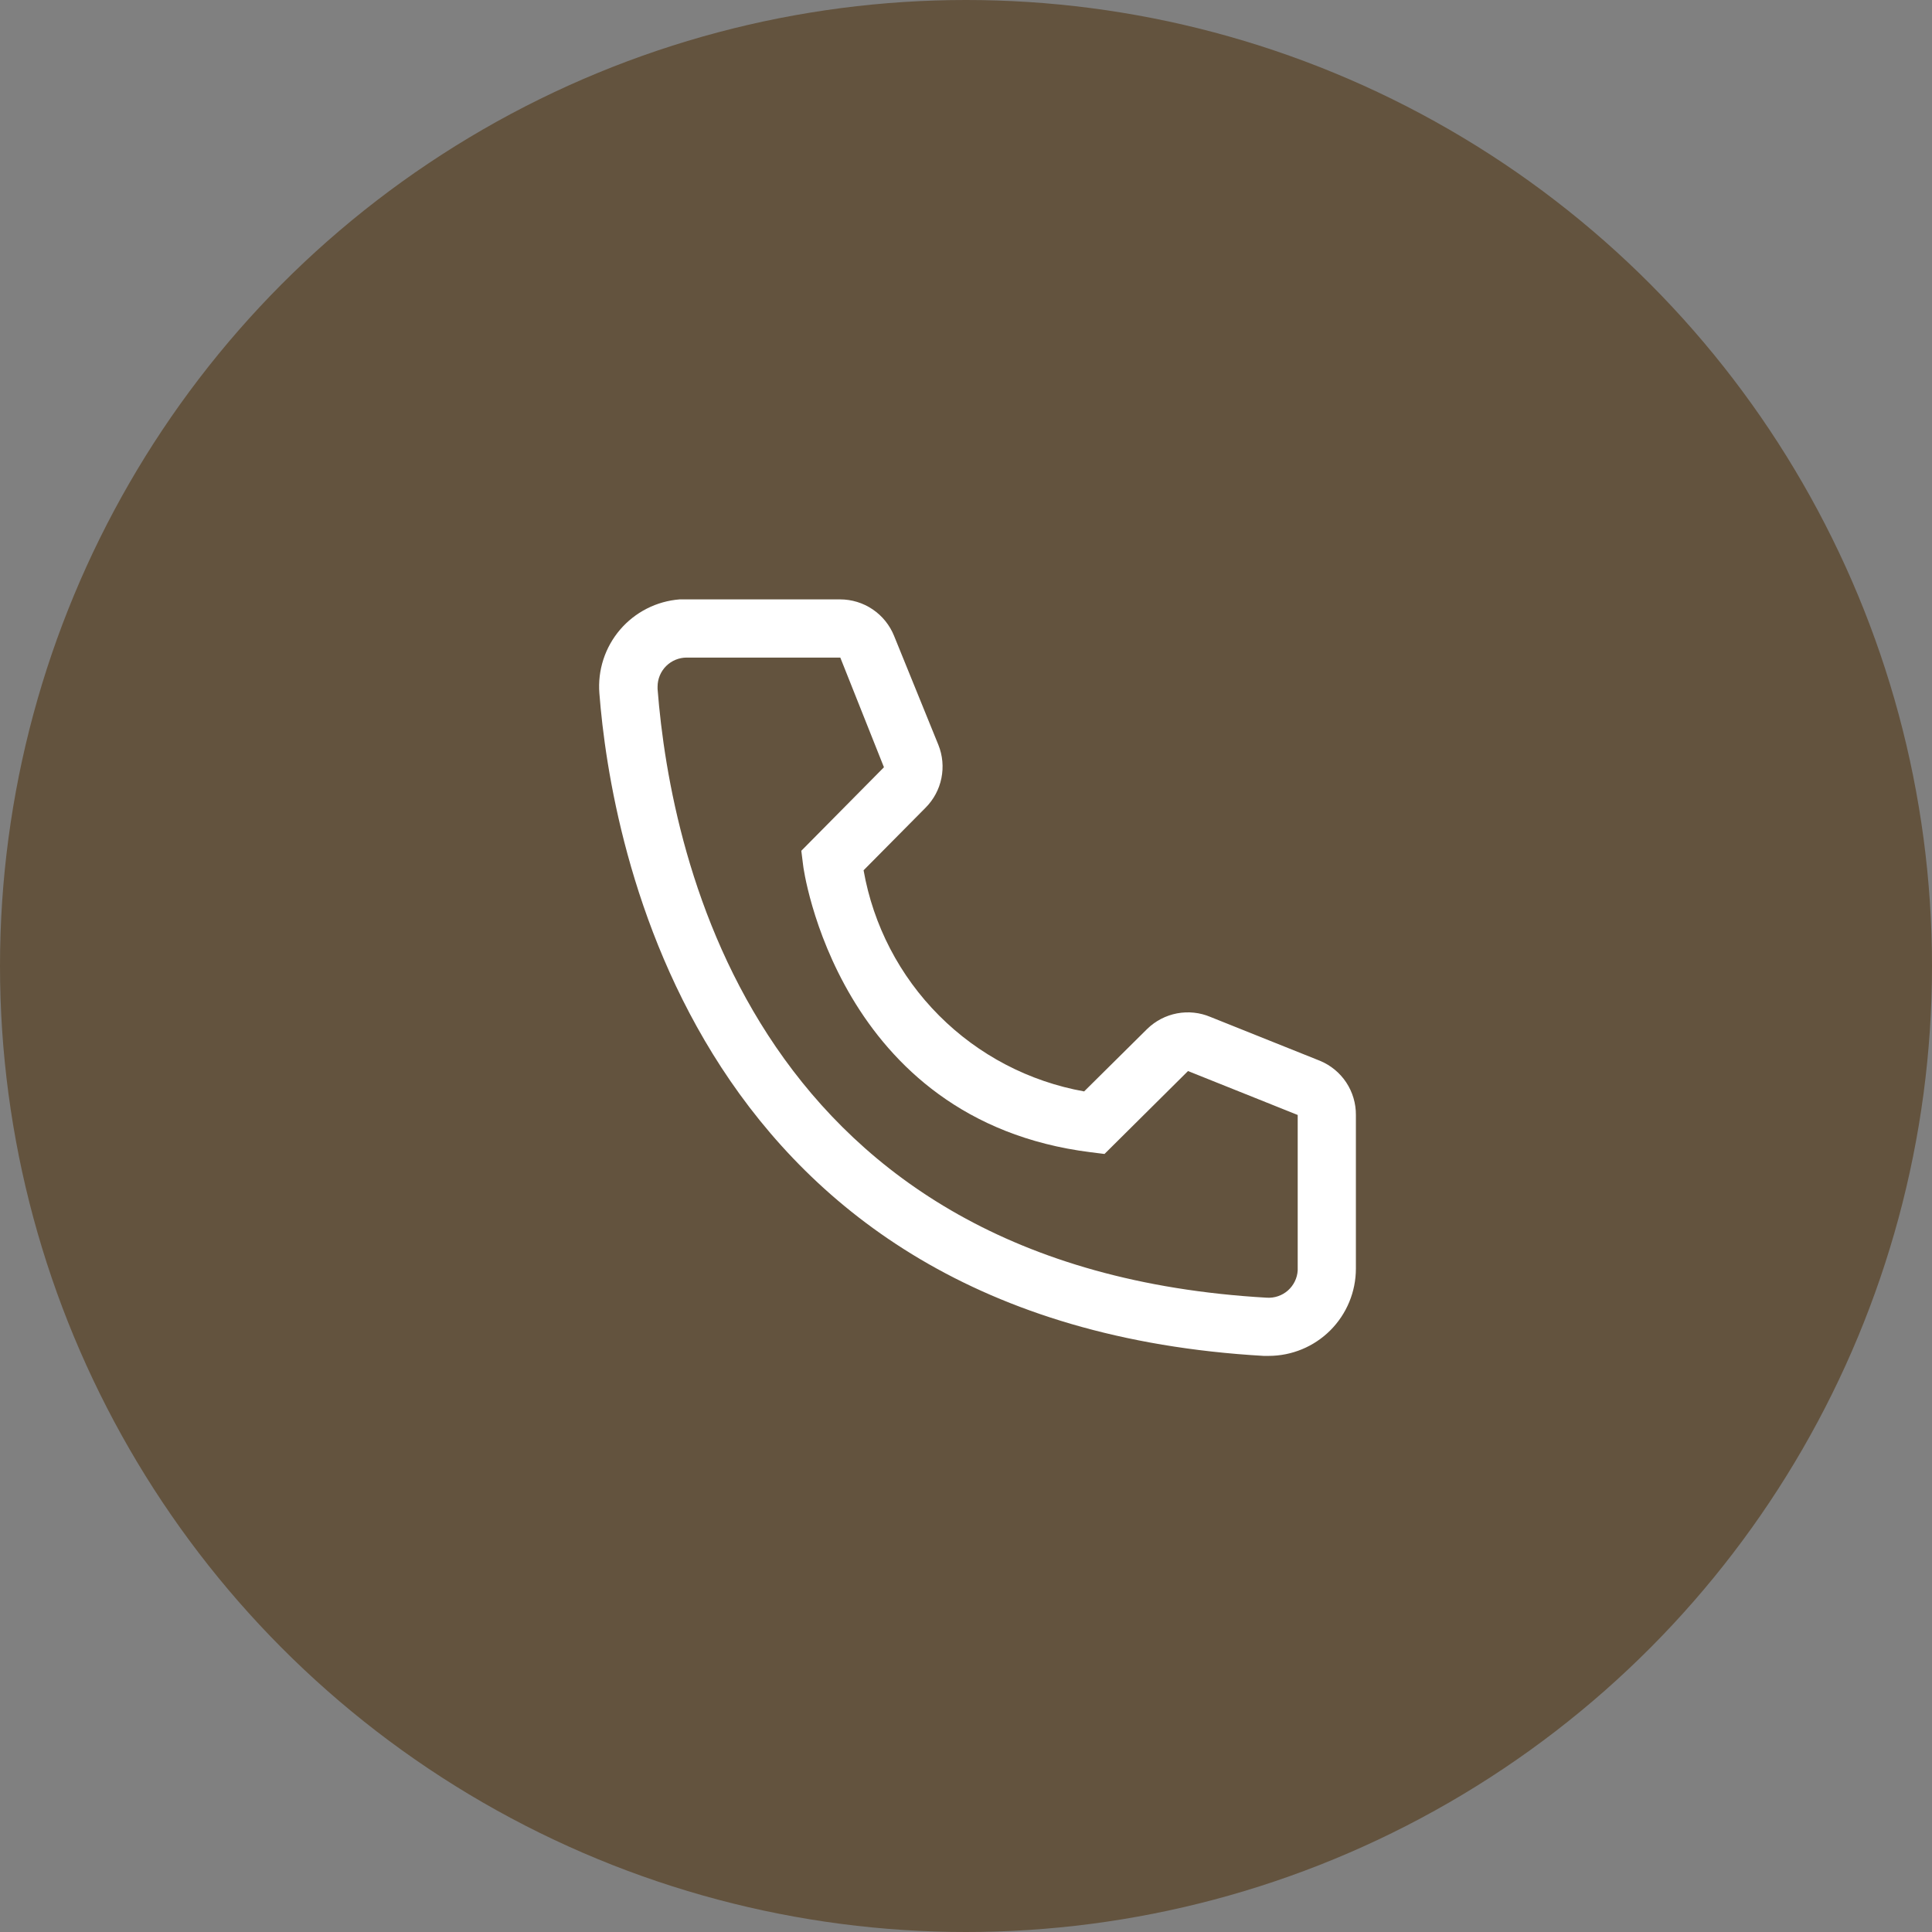 <svg width="83" height="83" viewBox="0 0 83 83" fill="none" xmlns="http://www.w3.org/2000/svg">
<rect x="0" y="0" width="83" height="83" fill="#808080" stroke="none"/>
<circle cx="41.5" cy="41.5" r="41.5" fill="#63533E"/>
<path d="M54.5 58.25H54.288C29.725 56.837 26.238 36.112 25.75 29.788C25.711 29.296 25.769 28.801 25.921 28.332C26.073 27.863 26.317 27.428 26.637 27.053C26.958 26.678 27.349 26.37 27.789 26.146C28.229 25.922 28.708 25.788 29.2 25.75H36.088C36.588 25.75 37.078 25.899 37.492 26.18C37.907 26.461 38.227 26.86 38.413 27.325L40.313 32C40.496 32.454 40.541 32.953 40.443 33.433C40.346 33.913 40.109 34.353 39.763 34.7L37.1 37.388C37.516 39.751 38.648 41.93 40.343 43.629C42.037 45.328 44.213 46.465 46.575 46.888L49.288 44.2C49.64 43.858 50.084 43.627 50.567 43.535C51.049 43.444 51.548 43.497 52 43.688L56.713 45.575C57.171 45.766 57.562 46.089 57.836 46.503C58.109 46.917 58.254 47.404 58.25 47.9V54.5C58.25 55.495 57.855 56.448 57.152 57.152C56.449 57.855 55.495 58.25 54.5 58.25ZM29.5 28.25C29.169 28.25 28.851 28.382 28.616 28.616C28.382 28.851 28.25 29.169 28.25 29.5V29.6C28.825 37 32.513 54.5 54.425 55.75C54.589 55.76 54.754 55.738 54.91 55.684C55.065 55.631 55.209 55.547 55.332 55.438C55.455 55.328 55.555 55.196 55.627 55.048C55.699 54.9 55.741 54.739 55.75 54.575V47.9L51.038 46.013L47.45 49.575L46.85 49.5C35.975 48.138 34.5 37.263 34.5 37.15L34.425 36.55L37.975 32.962L36.1 28.25H29.5Z" fill="white"/>
</svg>
